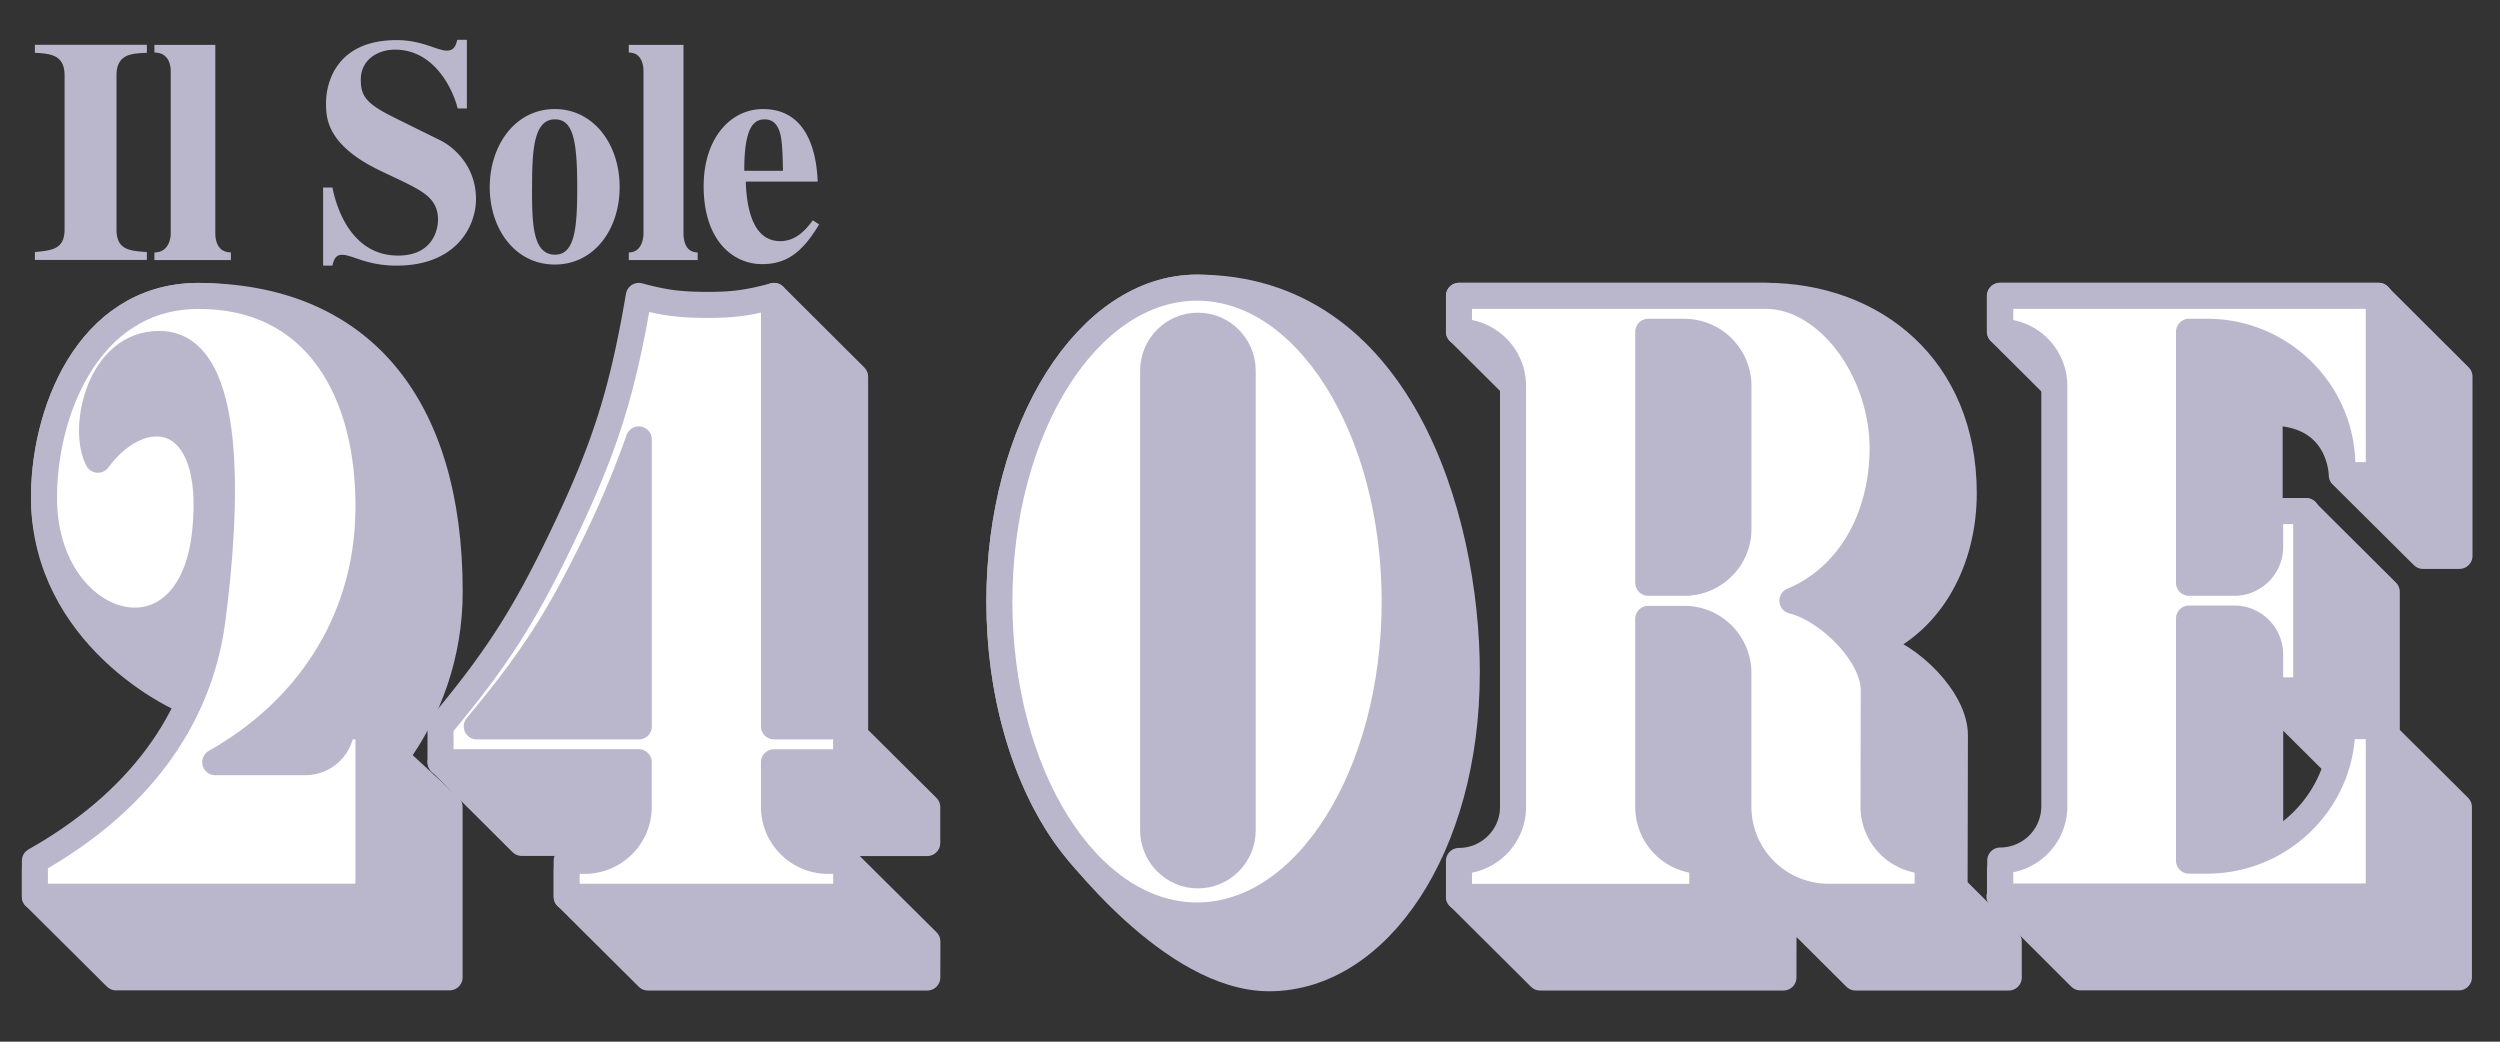 <svg xmlns="http://www.w3.org/2000/svg" xmlns:xlink="http://www.w3.org/1999/xlink" width="48" height="20"><rect width="100%" height="100%" fill="#333333" stroke="none"/><style><![CDATA[.B{stroke:#bab7cc}.C{stroke-width:.5}.D{stroke-linejoin:round}.E{fill:#bab7cc}]]></style><g fill="none" fill-rule="evenodd"><path d="M2.82 4.84c-.338-.025-.583-.043-.583-.434V1.448c0-.415.295-.422.583-.434V.86H.67v.153c.283.018.57.03.57.434v2.958c0 .38-.24.403-.57.434v.152h2.15v-.15zm10.573.006c-.216 0-.27-.2-.27-.367V.862h-1.05v.147c.27 0 .282.287.282.354V4.48c0 .147-.06.367-.282.367v.146h1.322v-.146zM8.964 2.1V.764H8.78c-.03.116-.062.208-.203.208-.18 0-.477-.202-.96-.202C6.45.77 6.26 1.6 6.26 1.974c0 .28 0 .807 1.05 1.308l.412.195c.4.2.688.336.688.746 0 .08-.03.684-.768.684-.78 0-1.136-.7-1.26-1.307h-.178v1.5h.178c.024-.098.055-.208.184-.208.2 0 .467.208 1.05.208 1.13 0 1.523-.74 1.523-1.277 0-.666-.467-1.02-.676-1.124l-.903-.446c-.516-.257-.633-.4-.633-.72 0-.397.338-.58.658-.58.724 0 1.093.703 1.203 1.13h.173zm-4.53 2.746c-.24 0-.3-.2-.3-.367V.862H2.965v.147c.3 0 .313.287.313.354V4.48c0 .147-.068.367-.313.367v.146h1.468v-.146zm11.172-.616c-.105.14-.3.4-.624.4-.525 0-.647-.623-.663-1.143H15.7c-.016-.33-.088-1.393-1.05-1.393-.636 0-1.14.575-1.14 1.48 0 1.045.564 1.497 1.122 1.497.443 0 .758-.195 1.095-.763l-.133-.086zm-1.316-.96c0-.844.188-.978.393-.978.194 0 .266.153.3.287.044.183.044.5.05.7h-.74zm-4.887.324c0 .794.48 1.485 1.25 1.485.752 0 1.244-.672 1.244-1.485 0-.85-.52-1.5-1.244-1.5-.768 0-1.25.703-1.25 1.5m.813 0c0-.697.028-1.302.437-1.302.337 0 .43.36.43 1.302 0 .776-.044 1.296-.426 1.296-.442 0-.442-.636-.442-1.296M3.96 13.6C3.267 13.43.9 12.14.846 9.626c-.03-1.653.82-3.924 2.94-3.944 3.115 0 4.848 2.066 4.848 5.68a5.36 5.36 0 0 1-1.04 3.173l1.038.958v3.272H2.228L.67 17.216V16.7c2.077 0 3.288-3.1 3.288-3.1" class="E"/><path d="M3.96 13.6C3.267 13.43.89 12.14.846 9.626c-.03-1.653.82-3.924 2.94-3.944 3.115 0 4.848 2.066 4.848 5.68 0 1.215-.405 2.302-1.04 3.173l1.038.958v3.272H2.228L.67 17.216V16.7c2.077 0 3.288-3.1 3.288-3.1z" class="B C D"/><path d="M7.074 13.946v3.27H.67v-.69c1.955-1.102 3.154-2.684 3.408-4.622.276-2.103.434-5.27-.998-5.3-1.175-.023-1.518 1.625-1.2 2.223.83-1.14 2.314-1.017 2.058 1.396C3.653 12.93.89 12.14.846 9.626c-.03-1.653.82-3.924 2.94-3.944 2.267-.02 3.32 1.823 3.288 4.132-.03 2.166-1.223 3.852-2.942 4.82h1.73c.382 0 .695-.308.695-.69h.517z" fill="#fff"/><path d="M6.557 13.946h.517v3.27H.67v-.69c1.955-1.102 3.154-2.684 3.408-4.622.276-2.103.434-5.27-.998-5.3-1.175-.023-1.518 1.625-1.2 2.223.83-1.14 2.314-1.017 2.058 1.396C3.653 12.93.89 12.14.846 9.626c-.03-1.653.82-3.924 2.94-3.944 2.267-.02 3.32 1.823 3.288 4.132-.03 2.166-1.223 3.852-2.942 4.82h1.73c.382 0 .695-.308.695-.69z" class="B C D"/><use xlink:href="#B" class="E"/><use xlink:href="#B" class="B C D"/><path d="M15.9 16.528h.347v.69H10.88v-.69h.346c.572 0 1.037-.464 1.037-1.033l.001-.86H8.458v-.69c1.08-1.295 1.607-2.117 2.335-3.635.82-1.708 1.154-2.762 1.472-4.628.475.128.757.167 1.25.172.53.005.836-.034 1.346-.172v8.264h1.385v.69H14.86v.86a1.04 1.04 0 0 0 1.038 1.033" fill="#fff"/><path d="M15.9 16.528h.347v.69H10.88v-.69h.346c.572 0 1.037-.464 1.037-1.033l.001-.86H8.458v-.69c1.08-1.295 1.607-2.117 2.335-3.635.82-1.708 1.154-2.762 1.472-4.628.475.128.757.167 1.25.172.53.005.836-.034 1.346-.172v8.264h1.385v.69H14.86v.86a1.04 1.04 0 0 0 1.038 1.033z" class="B C D"/><use xlink:href="#C" class="E"/><use xlink:href="#C" class="B C D"/><path d="M24.367 18.782c-1.856 0-3.768-2.528-3.955-2.803-.752-1.1-1.224-2.678-1.224-4.43 0-3.33 1.7-6.027 3.795-6.027 3.863 0 5.18 4.354 5.18 7.405 0 3.328-1.7 5.855-3.795 5.855z" class="E"/><path d="M28.162 12.927c0 3.328-1.7 5.855-3.795 5.855-1.856 0-3.768-2.528-3.955-2.803-.752-1.1-1.224-2.678-1.224-4.43 0-3.33 1.7-6.027 3.795-6.027 3.863 0 5.18 4.354 5.18 7.405z" class="B C D"/><path d="M22.983 5.523c2.096 0 3.795 2.698 3.795 6.027s-1.7 6.027-3.795 6.027-3.795-2.698-3.795-6.027 1.7-6.027 3.795-6.027z" fill="#fff"/><path d="M19.188 11.55c0-3.33 1.7-6.027 3.795-6.027s3.795 2.698 3.795 6.027-1.7 6.027-3.795 6.027-3.795-2.698-3.795-6.027z" class="B C D"/><path d="M23.87 7.12v8.82c0 .48-.386.867-.86.867s-.86-.39-.86-.867V7.12c0-.48.385-.867.86-.867s.86.388.86.867z" class="E"/><path d="M23 6.253c.475 0 .86.388.86.867v8.82c0 .48-.386.867-.86.867s-.86-.39-.86-.867V7.12c0-.48.385-.867.86-.867z" class="B C D"/><use xlink:href="#D" class="E"/><use xlink:href="#D" class="B C D"/><path d="M35.976 13.257l-.004 2.238a1.04 1.04 0 0 0 1.039 1.033v.69h-1.904a1.73 1.73 0 0 1-1.73-1.721v-2.582a1.04 1.04 0 0 0-1.038-1.033h-.693v3.615a1.04 1.04 0 0 0 1.038 1.033v.69h-4.672v-.69c.57 0 1.038-.464 1.038-1.033V7.403a1.04 1.04 0 0 0-1.038-1.033v-.69h5.884c1.212 0 2.25 1.453 2.25 2.927 0 1.286-.61 2.458-1.732 2.927.694.173 1.562 1.034 1.562 1.722" fill="#fff"/><path d="M35.976 13.257l-.004 2.238a1.04 1.04 0 0 0 1.039 1.033v.69h-1.904a1.73 1.73 0 0 1-1.73-1.721v-2.582a1.04 1.04 0 0 0-1.038-1.033h-.693v3.615a1.04 1.04 0 0 0 1.038 1.033v.69h-4.672v-.69c.57 0 1.038-.464 1.038-1.033V7.403a1.04 1.04 0 0 0-1.038-1.033v-.69h5.884c1.212 0 2.25 1.453 2.25 2.927 0 1.286-.61 2.458-1.732 2.927.694.173 1.562 1.034 1.562 1.722z" class="B C D"/><path d="M32.34 6.37h-.693v4.82h.693c.57 0 1.038-.463 1.038-1.03V7.404a1.04 1.04 0 0 0-1.038-1.033" class="E"/><path d="M32.34 6.37h-.693v4.82h.693c.57 0 1.038-.463 1.038-1.03V7.404a1.04 1.04 0 0 0-1.038-1.033z" class="B C D"/><use xlink:href="#E" class="E"/><use xlink:href="#E" class="B C D"/><path d="M43.587 10.502v-.69h.692v3.443h-.692v-.69a.69.69 0 0 0-.693-.689h-.865v4.648h.346c1.433 0 2.598-1.156 2.598-2.582h.7v3.27h-7.268v-.69a1.04 1.04 0 0 0 1.038-1.033V7.403a1.04 1.04 0 0 0-1.038-1.033v-.69h7.268v3.443h-.7v-.17c0-1.426-1.165-2.583-2.598-2.583h-.346v4.82h.865a.69.69 0 0 0 .693-.688" fill="#fff"/><path d="M43.587 10.502v-.69h.692v3.443h-.692v-.69a.69.69 0 0 0-.693-.689h-.865v4.648h.346c1.433 0 2.598-1.156 2.598-2.582h.7v3.27h-7.268v-.69a1.04 1.04 0 0 0 1.038-1.033V7.403a1.04 1.04 0 0 0-1.038-1.033v-.69h7.268v3.443h-.7v-.17c0-1.426-1.165-2.583-2.598-2.583h-.346v4.82h.865a.69.69 0 0 0 .693-.688z" class="B C D"/></g><defs ><path id="B" d="M14.863 5.682l1.555 1.55v6.887l1.385 1.377v.69h-1.557v.342l1.56 1.55-.002.69H12.44l-1.558-1.55V16.7h1.385v-.516h-2.25l-1.557-1.55z"/><path id="C" d="M9.154 13.946c1.08-1.295 1.604-2.117 2.332-3.635a18.21 18.21 0 0 0 .779-1.874v5.51h-3.11z"/><path id="D" d="M37.528 17.042l1.04 1.036v.69h-2.94l-1.384-1.377-.002 1.377H29.57l-1.557-1.55V16.7h1.557V7.92l-1.557-1.55v-.69h5.884c2.076 0 3.807 1.377 3.807 3.788 0 1.286-.61 2.457-1.732 2.927.694.172 1.562 1.033 1.562 1.72l-.006 2.923z"/><path id="E" d="M38.4 17.216v-.512l1.554-.004V7.92l-1.557-1.55v-.69h7.27l1.555 1.55v3.443h-.7l-1.56-1.55s0-1.203-1.385-1.203v1.893h.692l1.557 1.55v2.755l1.385 1.377v3.27h-7.268l-1.553-1.55zm7.092-1.893l-1.904-1.894v2.755l1.904-.86z"/></defs></svg>